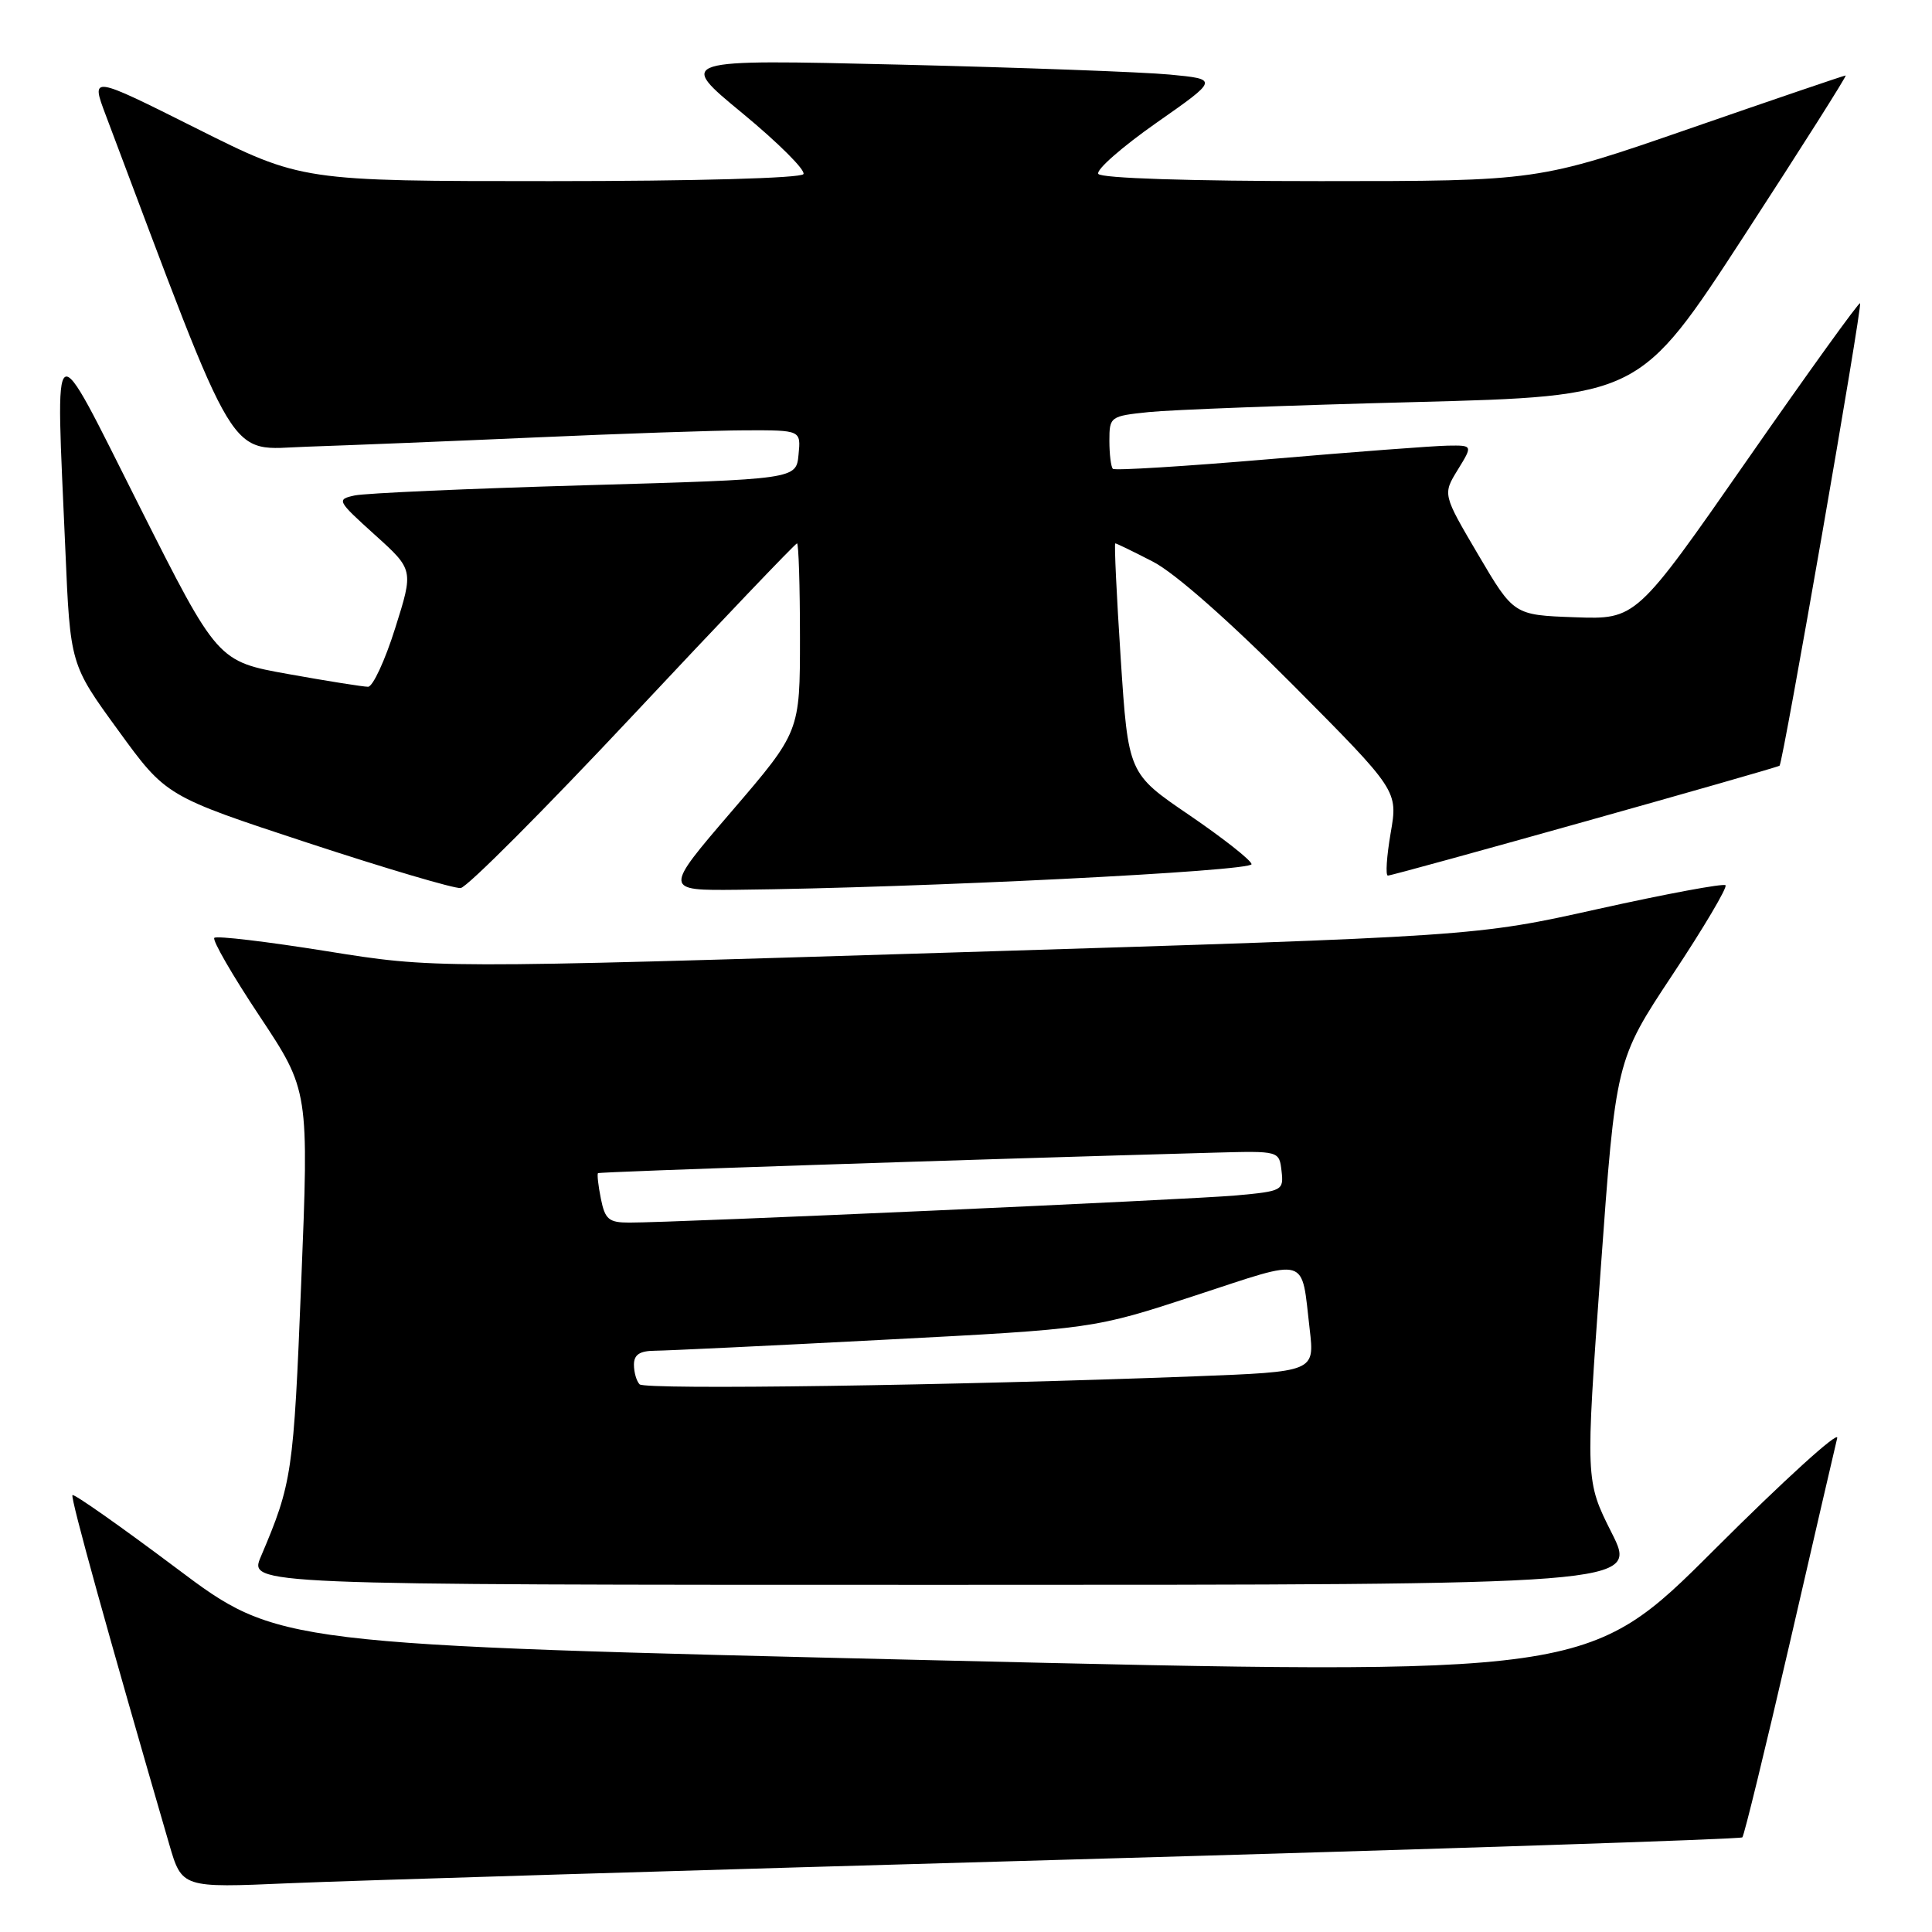 <?xml version="1.0" encoding="UTF-8" standalone="no"?>
<!DOCTYPE svg PUBLIC "-//W3C//DTD SVG 1.1//EN" "http://www.w3.org/Graphics/SVG/1.1/DTD/svg11.dtd" >
<svg xmlns="http://www.w3.org/2000/svg" xmlns:xlink="http://www.w3.org/1999/xlink" version="1.1" viewBox="0 0 256 256">
 <g >
 <path fill="currentColor"
d=" M 141.47 246.41 C 190.41 245.02 230.64 243.70 230.87 243.46 C 231.11 243.22 233.93 231.66 237.14 217.77 C 240.34 203.87 243.18 191.62 243.44 190.55 C 243.70 189.48 236.38 196.13 227.17 205.33 C 210.43 222.05 210.43 222.05 123.65 219.99 C 36.87 217.93 36.87 217.93 23.41 207.82 C 16.01 202.27 9.79 197.89 9.60 198.11 C 9.31 198.44 14.33 216.55 22.41 244.33 C 24.10 250.16 24.10 250.16 38.30 249.54 C 46.11 249.20 92.54 247.79 141.47 246.41 Z  M 213.55 203.10 C 210.08 196.20 210.08 196.20 212.09 168.35 C 214.10 140.50 214.10 140.50 221.62 129.15 C 225.76 122.91 228.91 117.58 228.64 117.30 C 228.36 117.03 220.79 118.44 211.82 120.43 C 195.50 124.07 195.50 124.07 126.54 126.20 C 57.57 128.33 57.57 128.33 43.25 126.03 C 35.38 124.77 28.69 123.97 28.40 124.27 C 28.10 124.56 30.80 129.24 34.40 134.65 C 40.94 144.50 40.94 144.50 39.91 170.00 C 38.90 195.25 38.71 196.51 34.57 206.25 C 32.97 210.00 32.97 210.00 125.00 210.00 C 217.03 210.00 217.03 210.00 213.55 203.10 Z  M 83.90 94.75 C 95.62 82.24 105.39 72.00 105.61 72.00 C 105.82 72.00 106.00 77.62 106.00 84.48 C 106.00 96.96 106.00 96.96 96.97 107.48 C 87.94 118.00 87.94 118.00 97.72 117.90 C 121.82 117.65 166.01 115.44 165.84 114.50 C 165.74 113.95 162.02 111.03 157.58 108.00 C 149.50 102.50 149.50 102.50 148.50 87.25 C 147.95 78.86 147.63 72.00 147.78 72.00 C 147.94 72.00 150.19 73.09 152.78 74.43 C 155.65 75.90 162.93 82.32 171.37 90.81 C 185.24 104.77 185.24 104.77 184.27 110.38 C 183.74 113.47 183.57 116.01 183.90 116.02 C 184.60 116.04 235.35 101.80 235.80 101.46 C 236.25 101.11 246.80 40.55 246.47 40.18 C 246.32 40.00 239.58 49.36 231.50 60.97 C 216.80 82.08 216.80 82.08 208.69 81.79 C 200.58 81.50 200.58 81.50 195.87 73.50 C 191.16 65.50 191.16 65.50 193.16 62.25 C 195.16 59.00 195.16 59.00 191.83 59.05 C 190.00 59.08 179.37 59.88 168.21 60.84 C 157.04 61.79 147.71 62.37 147.46 62.12 C 147.21 61.87 147.00 60.20 147.00 58.41 C 147.00 55.21 147.10 55.13 152.25 54.60 C 155.14 54.30 170.95 53.70 187.39 53.28 C 217.27 52.50 217.27 52.50 231.10 31.25 C 238.70 19.56 244.76 10.00 244.56 10.00 C 244.36 10.00 235.11 13.15 224.00 17.00 C 203.80 24.00 203.80 24.00 174.96 24.00 C 157.71 24.00 145.88 23.62 145.53 23.04 C 145.20 22.52 148.66 19.48 153.21 16.29 C 161.48 10.50 161.48 10.50 154.99 9.88 C 151.42 9.54 135.27 8.95 119.10 8.56 C 89.70 7.86 89.70 7.86 98.37 15.00 C 103.13 18.93 106.77 22.56 106.46 23.07 C 106.12 23.61 92.12 24.00 72.93 24.00 C 39.97 24.00 39.97 24.00 26.00 17.00 C 12.03 10.00 12.03 10.00 14.01 15.25 C 31.91 62.76 29.95 59.53 40.67 59.19 C 46.08 59.01 59.72 58.46 71.00 57.96 C 82.28 57.46 94.79 57.03 98.81 57.02 C 106.13 57.00 106.13 57.00 105.81 60.25 C 105.50 63.50 105.50 63.50 77.50 64.30 C 62.10 64.74 48.38 65.35 47.00 65.65 C 44.57 66.18 44.65 66.33 49.65 70.85 C 54.81 75.50 54.81 75.50 52.36 83.25 C 51.02 87.51 49.40 91.00 48.77 91.00 C 48.13 91.00 43.39 90.25 38.22 89.32 C 28.83 87.64 28.83 87.64 18.47 67.07 C 6.59 43.50 7.37 43.04 8.66 72.86 C 9.31 88.05 9.31 88.05 15.66 96.77 C 22.00 105.50 22.00 105.50 40.75 111.67 C 51.06 115.06 60.19 117.76 61.04 117.67 C 61.89 117.58 72.17 107.26 83.90 94.75 Z  M 84.75 183.43 C 84.34 183.01 84.00 181.84 84.00 180.83 C 84.00 179.50 84.76 179.00 86.75 178.98 C 88.26 178.97 101.96 178.32 117.20 177.52 C 144.90 176.08 144.90 176.08 158.42 171.65 C 173.63 166.67 172.39 166.31 173.54 176.13 C 174.20 181.76 174.20 181.76 158.35 182.37 C 126.44 183.59 85.48 184.18 84.75 183.43 Z  M 79.62 158.84 C 79.27 157.10 79.10 155.58 79.24 155.45 C 79.46 155.26 127.83 153.65 161.00 152.73 C 169.50 152.50 169.50 152.50 169.81 155.16 C 170.11 157.75 169.93 157.84 163.81 158.40 C 157.60 158.96 89.47 162.01 83.38 162.00 C 80.67 162.00 80.17 161.58 79.62 158.84 Z "/>
</g>
</svg>